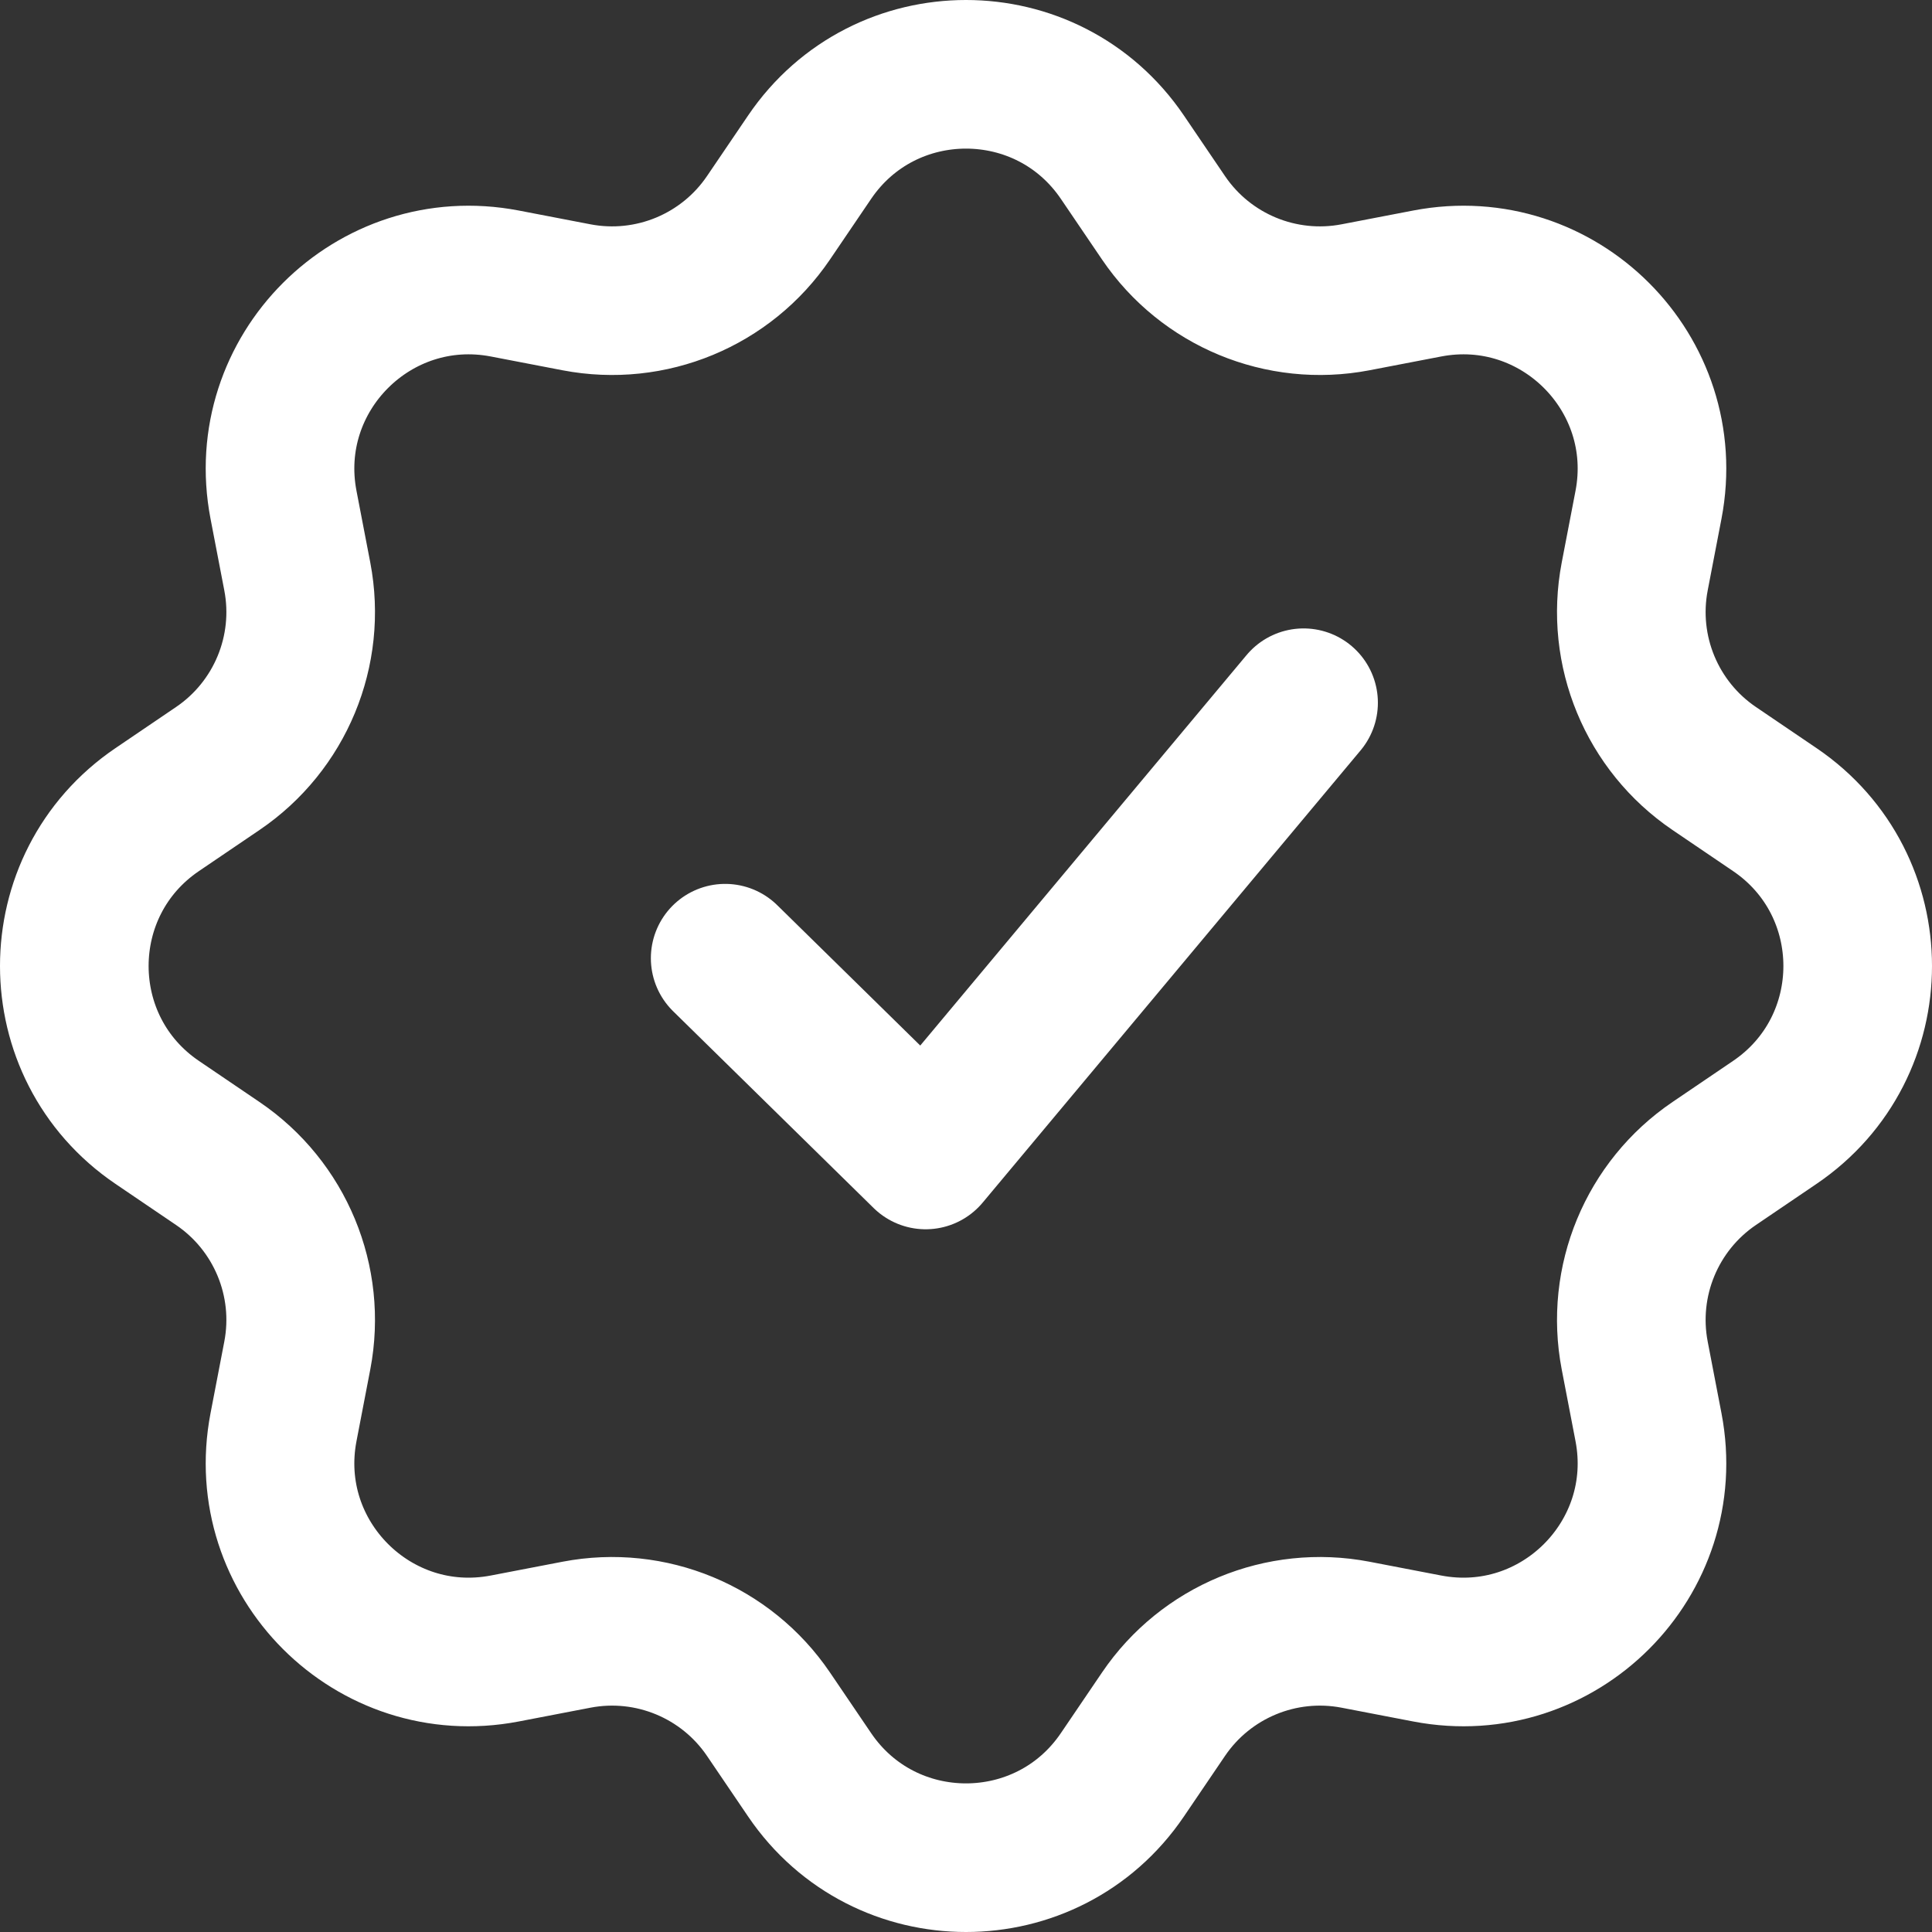 <svg width="26" height="26" viewBox="0 0 26 26" fill="none" xmlns="http://www.w3.org/2000/svg">
<rect x="0" y="0" width="26" height="26" fill="#333333" stroke="none"/>
<path d="M17.543 9.457L12.457 15.543L9.759 12.895M7.759 4.001L6.792 3.815C5.027 3.477 3.477 5.027 3.815 6.792L4.001 7.759C4.192 8.757 3.771 9.772 2.931 10.342L2.116 10.895C0.628 11.904 0.628 14.096 2.116 15.105L2.931 15.658C3.771 16.228 4.192 17.243 4.001 18.241L3.815 19.208C3.477 20.973 5.027 22.523 6.792 22.185L7.759 21.999C8.757 21.808 9.772 22.229 10.342 23.069L10.895 23.884C11.904 25.372 14.096 25.372 15.105 23.884L15.658 23.069C16.228 22.229 17.243 21.808 18.241 21.999L19.208 22.185C20.973 22.523 22.523 20.973 22.185 19.208L21.999 18.241C21.808 17.243 22.229 16.228 23.069 15.658L23.884 15.105C25.372 14.096 25.372 11.904 23.884 10.895L23.069 10.342C22.229 9.772 21.808 8.757 21.999 7.759L22.185 6.792C22.523 5.027 20.973 3.477 19.208 3.815L18.241 4.001C17.243 4.192 16.228 3.771 15.658 2.931L15.105 2.116C14.096 0.628 11.904 0.628 10.895 2.116L10.342 2.931C9.772 3.771 8.757 4.192 7.759 4.001Z" stroke="white" stroke-width="2" stroke-linecap="round" stroke-linejoin="round"/>
</svg>
